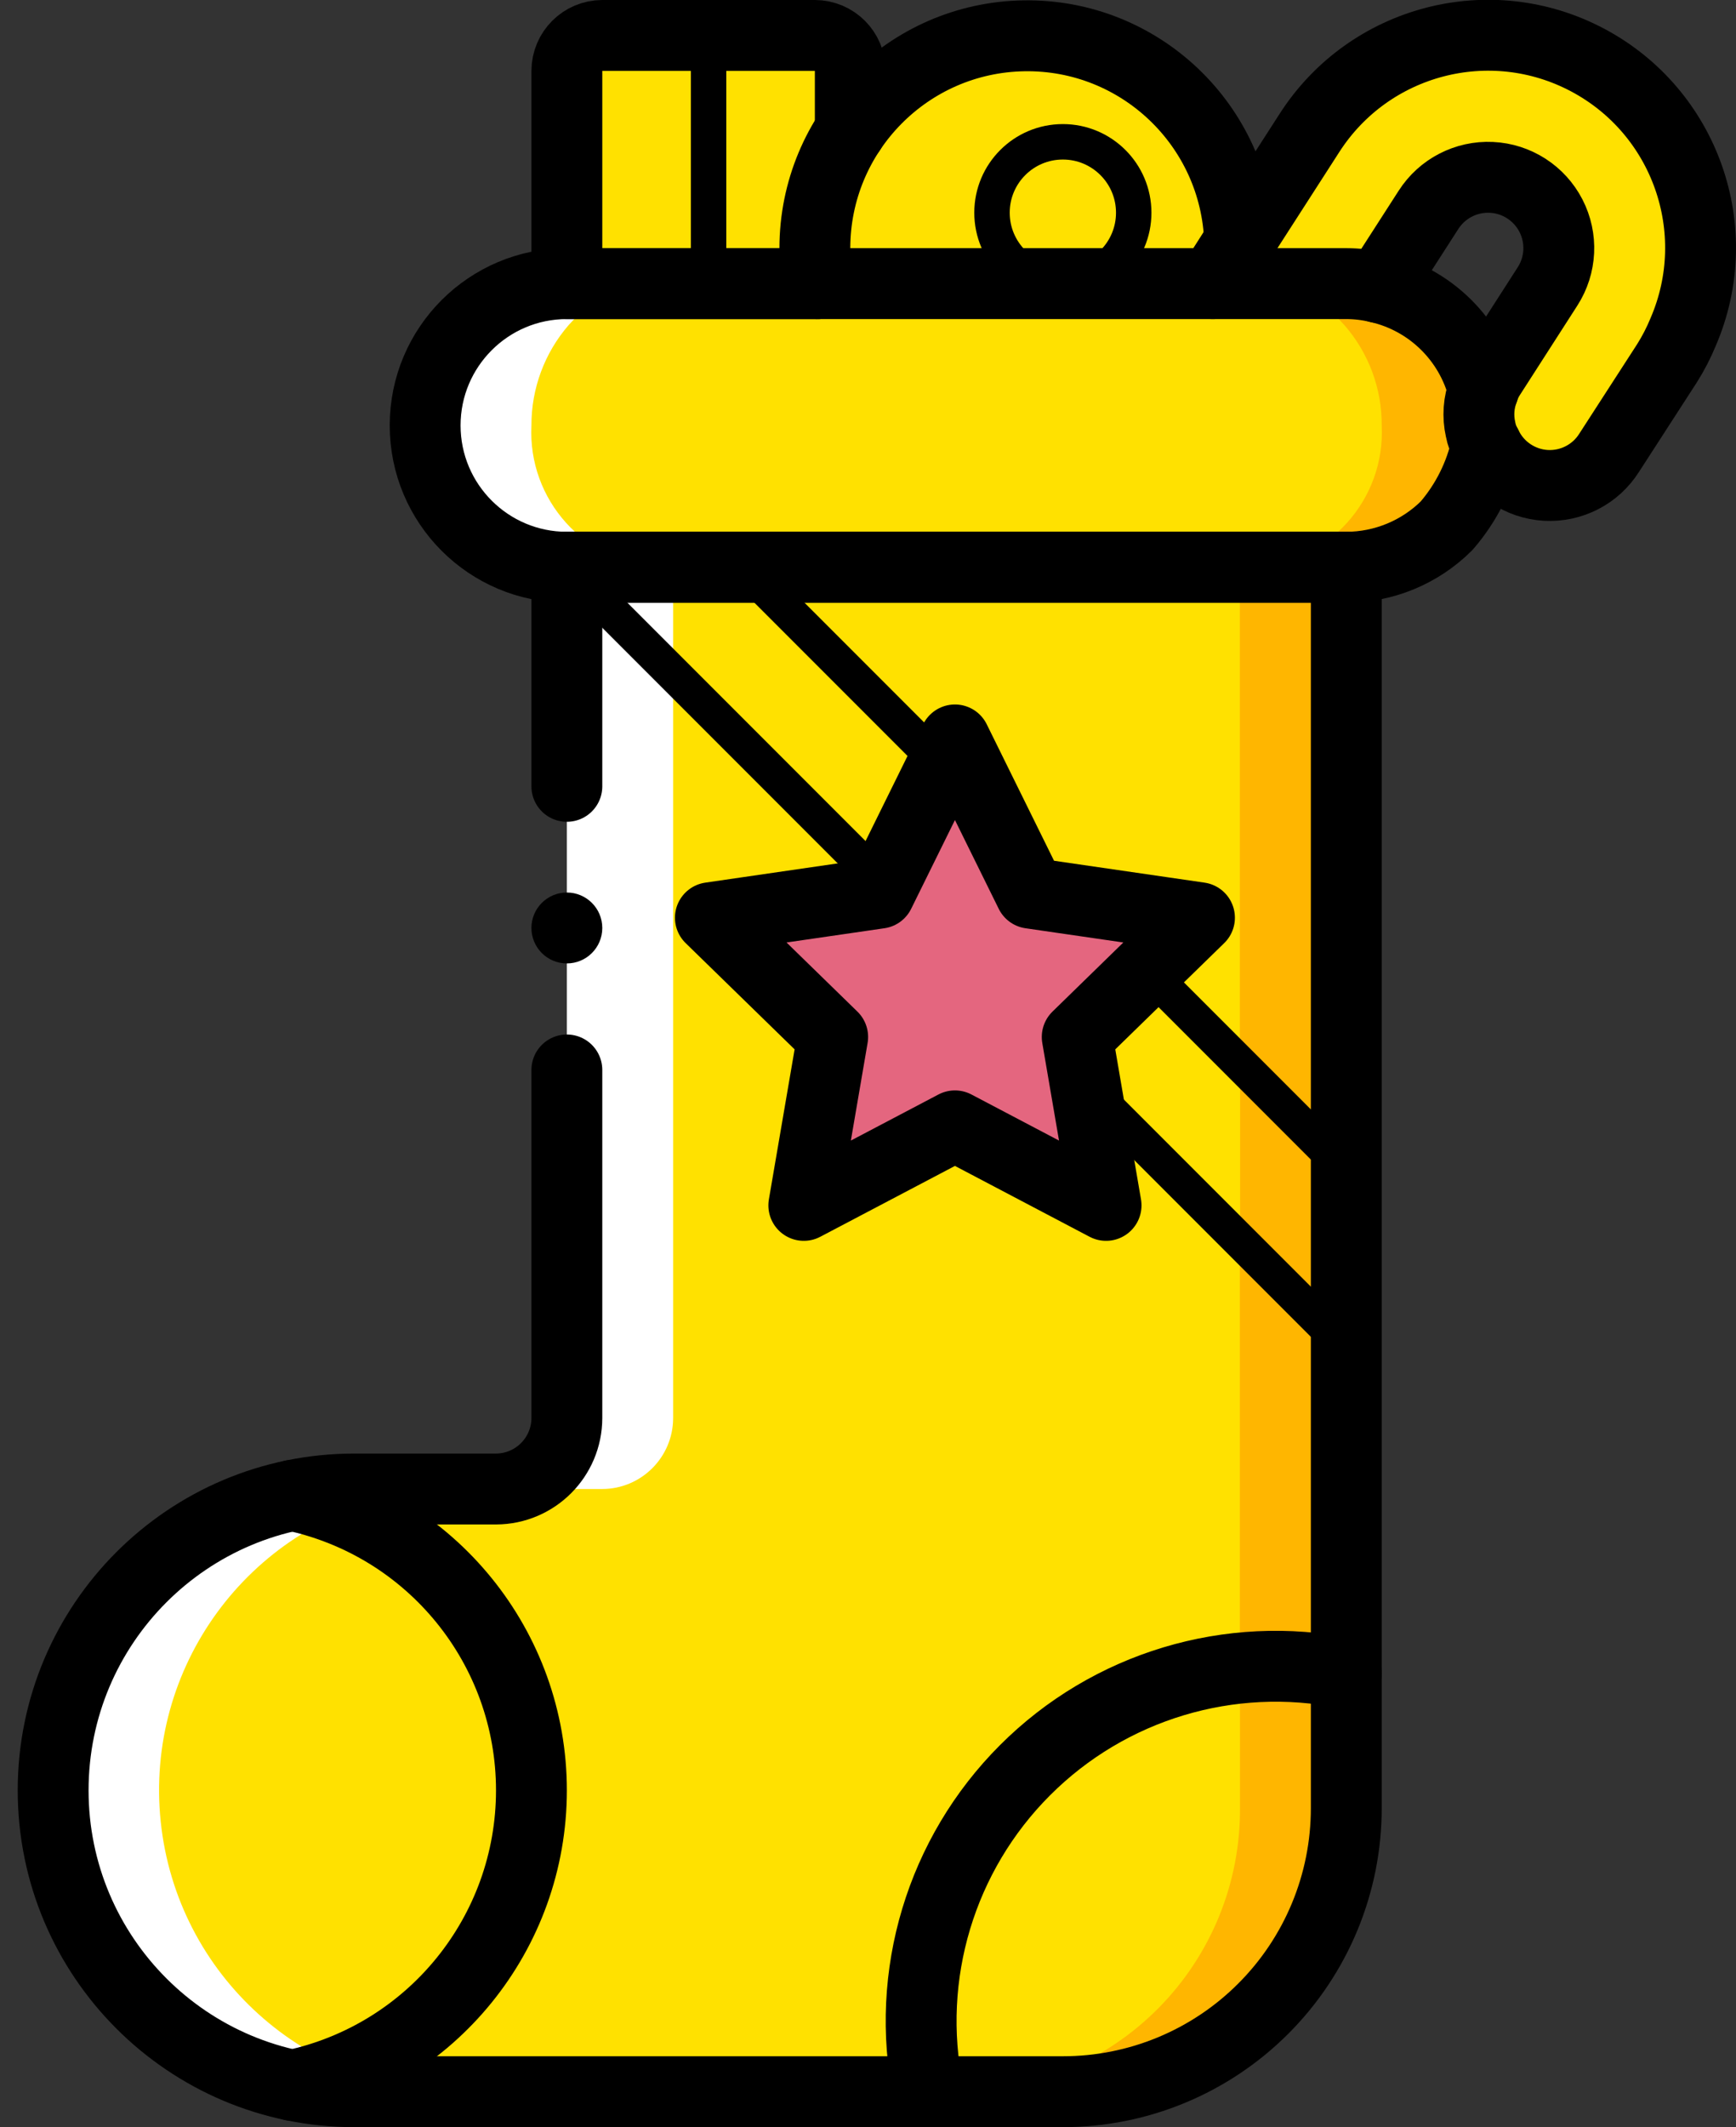 <?xml version="1.0" ?><svg height="60px" version="1.1" viewBox="0 0 49 60" width="49px" xmlns="http://www.w3.org/2000/svg" xmlns:xlink="http://www.w3.org/1999/xlink"><rect x="0" y="0" width="49" height="60" fill="#333333" stroke="none"/><title/><desc/><defs/><g fill="none" fill-rule="evenodd" id="Page-1" stroke="none" stroke-width="1"><g id="015---Stocking" transform="translate(1, 0)"><g id="Colour" transform="translate(0, 1)"><path d="M23,1 L23,2.69 L22.09,7 L15,7 L15,1 C15.002,0.448 15.448,0.002 16,0 L22,0 C22.552,0.002 22.998,0.448 23,1 Z" fill="#FFE100" id="Shape"/><path d="M33.99,5.81 L33.23,7 L22.09,7 C22.029,6.67 21.999,6.335 22,6 C21.998,2.724 24.626,0.053 27.901,0.001 C31.177,-0.051 33.888,2.535 33.99,5.81 Z" fill="#FFE100" id="Shape"/><circle cx="29" cy="5" fill="#FFE100" fill-rule="nonzero" id="Oval" r="2"/><path d="M33.23,7.017 L33.99,5.827 L35.96,2.767 C37.646,0.142 41.064,-0.751 43.818,0.714 C46.573,2.179 47.744,5.512 46.51,8.377 C46.383,8.687 46.229,8.985 46.05,9.267 L44.42,11.787 C44.036,12.397 43.35,12.75 42.631,12.708 C41.912,12.666 41.272,12.237 40.96,11.587 C40.878,11.444 40.821,11.289 40.79,11.127 C40.707,10.758 40.734,10.371 40.87,10.017 C40.915,9.876 40.979,9.741 41.06,9.617 L42.68,7.097 C43.067,6.497 43.104,5.736 42.777,5.101 C42.45,4.466 41.809,4.054 41.096,4.02 C40.382,3.986 39.705,4.336 39.32,4.937 L37.91,7.127" fill="#FFE100" id="Shape"/><path d="M37,13 L37,50 C37.02,52.102 36.203,54.127 34.73,55.627 C33.257,57.127 31.249,57.981 29.146,58 L9.511,58 C8.934,58.001 8.358,57.941 7.793,57.82 C6.204,57.475 4.75,56.672 3.611,55.51 C1.446,53.299 0.643,50.092 1.51,47.121 C2.377,44.151 4.779,41.879 7.793,41.18 C8.358,41.059 8.934,40.999 9.511,41 L13.438,41 C14.531,40.987 15.409,40.093 15.402,39 L15.402,13 L37,13 Z" fill="#FFB600" id="Shape"/><path d="M34,13 L34,50 C34.012,52.11 33.186,54.138 31.702,55.639 C30.219,57.139 28.2,57.989 26.09,58 L9.28,58 C8.698,58.001 8.118,57.941 7.549,57.82 C5.951,57.476 4.487,56.673 3.337,55.51 C1.156,53.301 0.346,50.082 1.222,47.104 C2.097,44.126 4.52,41.857 7.549,41.18 C8.118,41.059 8.698,40.999 9.28,41 L13.235,41 C14.332,40.991 15.216,40.097 15.213,39 L15.213,13 L34,13 Z" fill="#FFE100" id="Shape"/><path d="M40.96,11.57 C40.778,12.406 40.39,13.183 39.83,13.83 C39.078,14.578 38.061,14.998 37,15 L15,15 C12.791,15 11,13.209 11,11 C11,8.791 12.791,7 15,7 L37,7 C37.307,7 37.612,7.037 37.91,7.11 C39.36,7.443 40.502,8.559 40.87,10" fill="#FFB600" id="Shape"/><path d="M11,11.57 C11.156,12.393 11.505,13.168 12.018,13.83 C12.665,14.563 13.591,14.988 14.569,15 L34.395,15 C36.493,14.886 38.104,13.098 38,11 C38.006,9.96 37.631,8.953 36.946,8.17 C36.299,7.437 35.373,7.012 34.395,7 L14.569,7 C14.292,7 14.016,7.037 13.749,7.11 C12.389,7.499 11.361,8.614 11.081,10" fill="#FFE100" id="Shape"/><polygon fill="#FFB600" id="Shape" points="37 15 37 32 34 29 34 15"/><path d="M34,34 L37,37 L37,46.2 C36.342,46.067 35.672,46 35,46 C34.66,46 34.33,46.02 34,46.05 L34,34 Z" fill="#FFB600" id="Shape"/><path d="M34,46.05 L34,46.2 C33.85,46.17 33.69,46.14 33.53,46.11 C33.68,46.08 33.84,46.07 34,46.05 Z" fill="#FFE100" id="Shape"/><polygon fill="#FFB600" id="Shape" points="37 32 37 37 34 34 34 29"/><polygon fill="#FFE100" id="Shape" points="34 29 34 34 15 15 20 15 25.59 20.59 27.44 22.44"/><polygon fill="#E4667F" id="Shape" points="25.954 19.9 28.087 24.222 32.856 24.915 29.405 28.279 30.22 33.029 25.954 30.786 21.688 33.029 22.503 28.279 19.051 24.915 23.821 24.222"/><path d="M18,15 L18,39 C17.997,40.103 17.103,40.997 16,41 L13,41 C14.103,40.997 14.997,40.103 15,39 L15,15 L18,15 Z" fill="#FFFFFF" id="Shape"/><path d="M12,58 L9,58 C4.306,58 0.5,54.194 0.5,49.5 C0.5,44.806 4.306,41 9,41 L11.89,41 C11.339,41.009 10.79,41.07 10.25,41.18 C5.985,42.072 3.085,46.045 3.536,50.38 C3.987,54.714 7.642,58.005 12,58 Z" fill="#FFFFFF" id="Shape"/><path d="M17.6,15 L14.57,15 C13.593,14.987 12.667,14.562 12.02,13.83 C11.505,13.169 11.155,12.394 11,11.57 L11.08,10 C11.358,8.613 12.389,7.497 13.75,7.11 C14.017,7.037 14.293,7 14.57,7 L17.6,7 C16.623,7.013 15.697,7.438 15.05,8.17 C14.37,8.955 13.997,9.961 14,11 C13.895,13.097 15.504,14.885 17.6,15 Z" fill="#FFFFFF" id="Shape"/></g><g id="Outline"><path d="M40.96,12.57 C40.778,13.406 40.39,14.183 39.83,14.83 C39.078,15.578 38.061,15.998 37,16 L15,16 C12.791,16 11,14.209 11,12 C11,9.791 12.791,8 15,8 L37,8 C37.307,8 37.612,8.037 37.91,8.11 C39.36,8.443 40.502,9.559 40.87,11" id="Shape" stroke="#000000" stroke-linecap="round" stroke-linejoin="round" stroke-width="2"/><path d="M15,30.18 L15,40 C14.997,41.103 14.103,41.997 13,42 L9,42 C4.306,42 0.5,45.806 0.5,50.5 C0.5,55.194 4.306,59 9,59 L29,59 C31.122,59.001 33.157,58.158 34.657,56.657 C36.158,55.157 37.001,53.122 37,51 L37,16 L15,16 L15,22.18" id="Shape" stroke="#000000" stroke-linecap="round" stroke-linejoin="round" stroke-width="2"/><path d="M7.25,58.82 C11.184,57.991 14,54.52 14,50.5 C14,46.48 11.184,43.009 7.25,42.18" id="Shape" stroke="#000000" stroke-linecap="round" stroke-linejoin="round" stroke-width="2"/><path d="M37,47.2 C33.71,46.532 30.305,47.558 27.932,49.932 C25.558,52.305 24.532,55.71 25.2,59" id="Shape" stroke="#000000" stroke-linecap="round" stroke-linejoin="round" stroke-width="2"/><polygon id="Shape" points="25.954 20.871 28.087 25.193 32.856 25.886 29.405 29.25 30.22 34 25.954 31.757 21.688 34 22.503 29.25 19.051 25.886 23.821 25.193" stroke="#000000" stroke-linecap="round" stroke-linejoin="round" stroke-width="2"/><path d="M37,33 L31.35,27.35" id="Shape" stroke="#000000" stroke-linecap="round" stroke-linejoin="round"/><path d="M25.59,21.59 L20,16" id="Shape" stroke="#000000" stroke-linecap="round" stroke-linejoin="round"/><path d="M37,38 L29.64,30.64" id="Shape" stroke="#000000" stroke-linecap="round" stroke-linejoin="round"/><path d="M23.94,24.94 L15,16" id="Shape" stroke="#000000" stroke-linecap="round" stroke-linejoin="round"/><path d="M23,3.69 L23,2 C22.998,1.448 22.552,1.002 22,1 L16,1 C15.448,1.002 15.002,1.448 15,2 L15,8 L22.09,8" id="Shape" stroke="#000000" stroke-linecap="round" stroke-linejoin="round" stroke-width="2"/><path d="M19,1 L19,8" id="Shape" stroke="#000000" stroke-linecap="round" stroke-linejoin="round"/><path d="M33.99,6.81 C33.883,3.539 31.174,0.958 27.902,1.01 C24.629,1.062 22.003,3.727 22,7 C21.999,7.335 22.029,7.67 22.09,8" id="Shape" stroke="#000000" stroke-linecap="round" stroke-linejoin="round" stroke-width="2"/><circle cx="29" cy="6" id="Oval" r="2" stroke="#000000" stroke-linecap="round" stroke-linejoin="round"/><path d="M33.23,8 L33.99,6.81 L35.96,3.75 C37.646,1.125 41.064,0.232 43.818,1.697 C46.573,3.162 47.744,6.494 46.51,9.36 C46.383,9.669 46.229,9.967 46.05,10.25 L44.42,12.77 C44.036,13.38 43.35,13.732 42.631,13.691 C41.912,13.649 41.272,13.22 40.96,12.57 C40.878,12.427 40.821,12.272 40.79,12.11 C40.707,11.74 40.734,11.354 40.87,11 C40.915,10.859 40.979,10.724 41.06,10.6 L42.68,8.08 C43.067,7.48 43.104,6.719 42.777,6.084 C42.45,5.449 41.809,5.036 41.096,5.003 C40.382,4.969 39.705,5.319 39.32,5.92 L37.91,8.11" id="Shape" stroke="#000000" stroke-linecap="round" stroke-linejoin="round" stroke-width="2"/><circle cx="15" cy="26.175" fill="#000000" fill-rule="nonzero" id="Oval" r="1"/></g></g></g></svg>